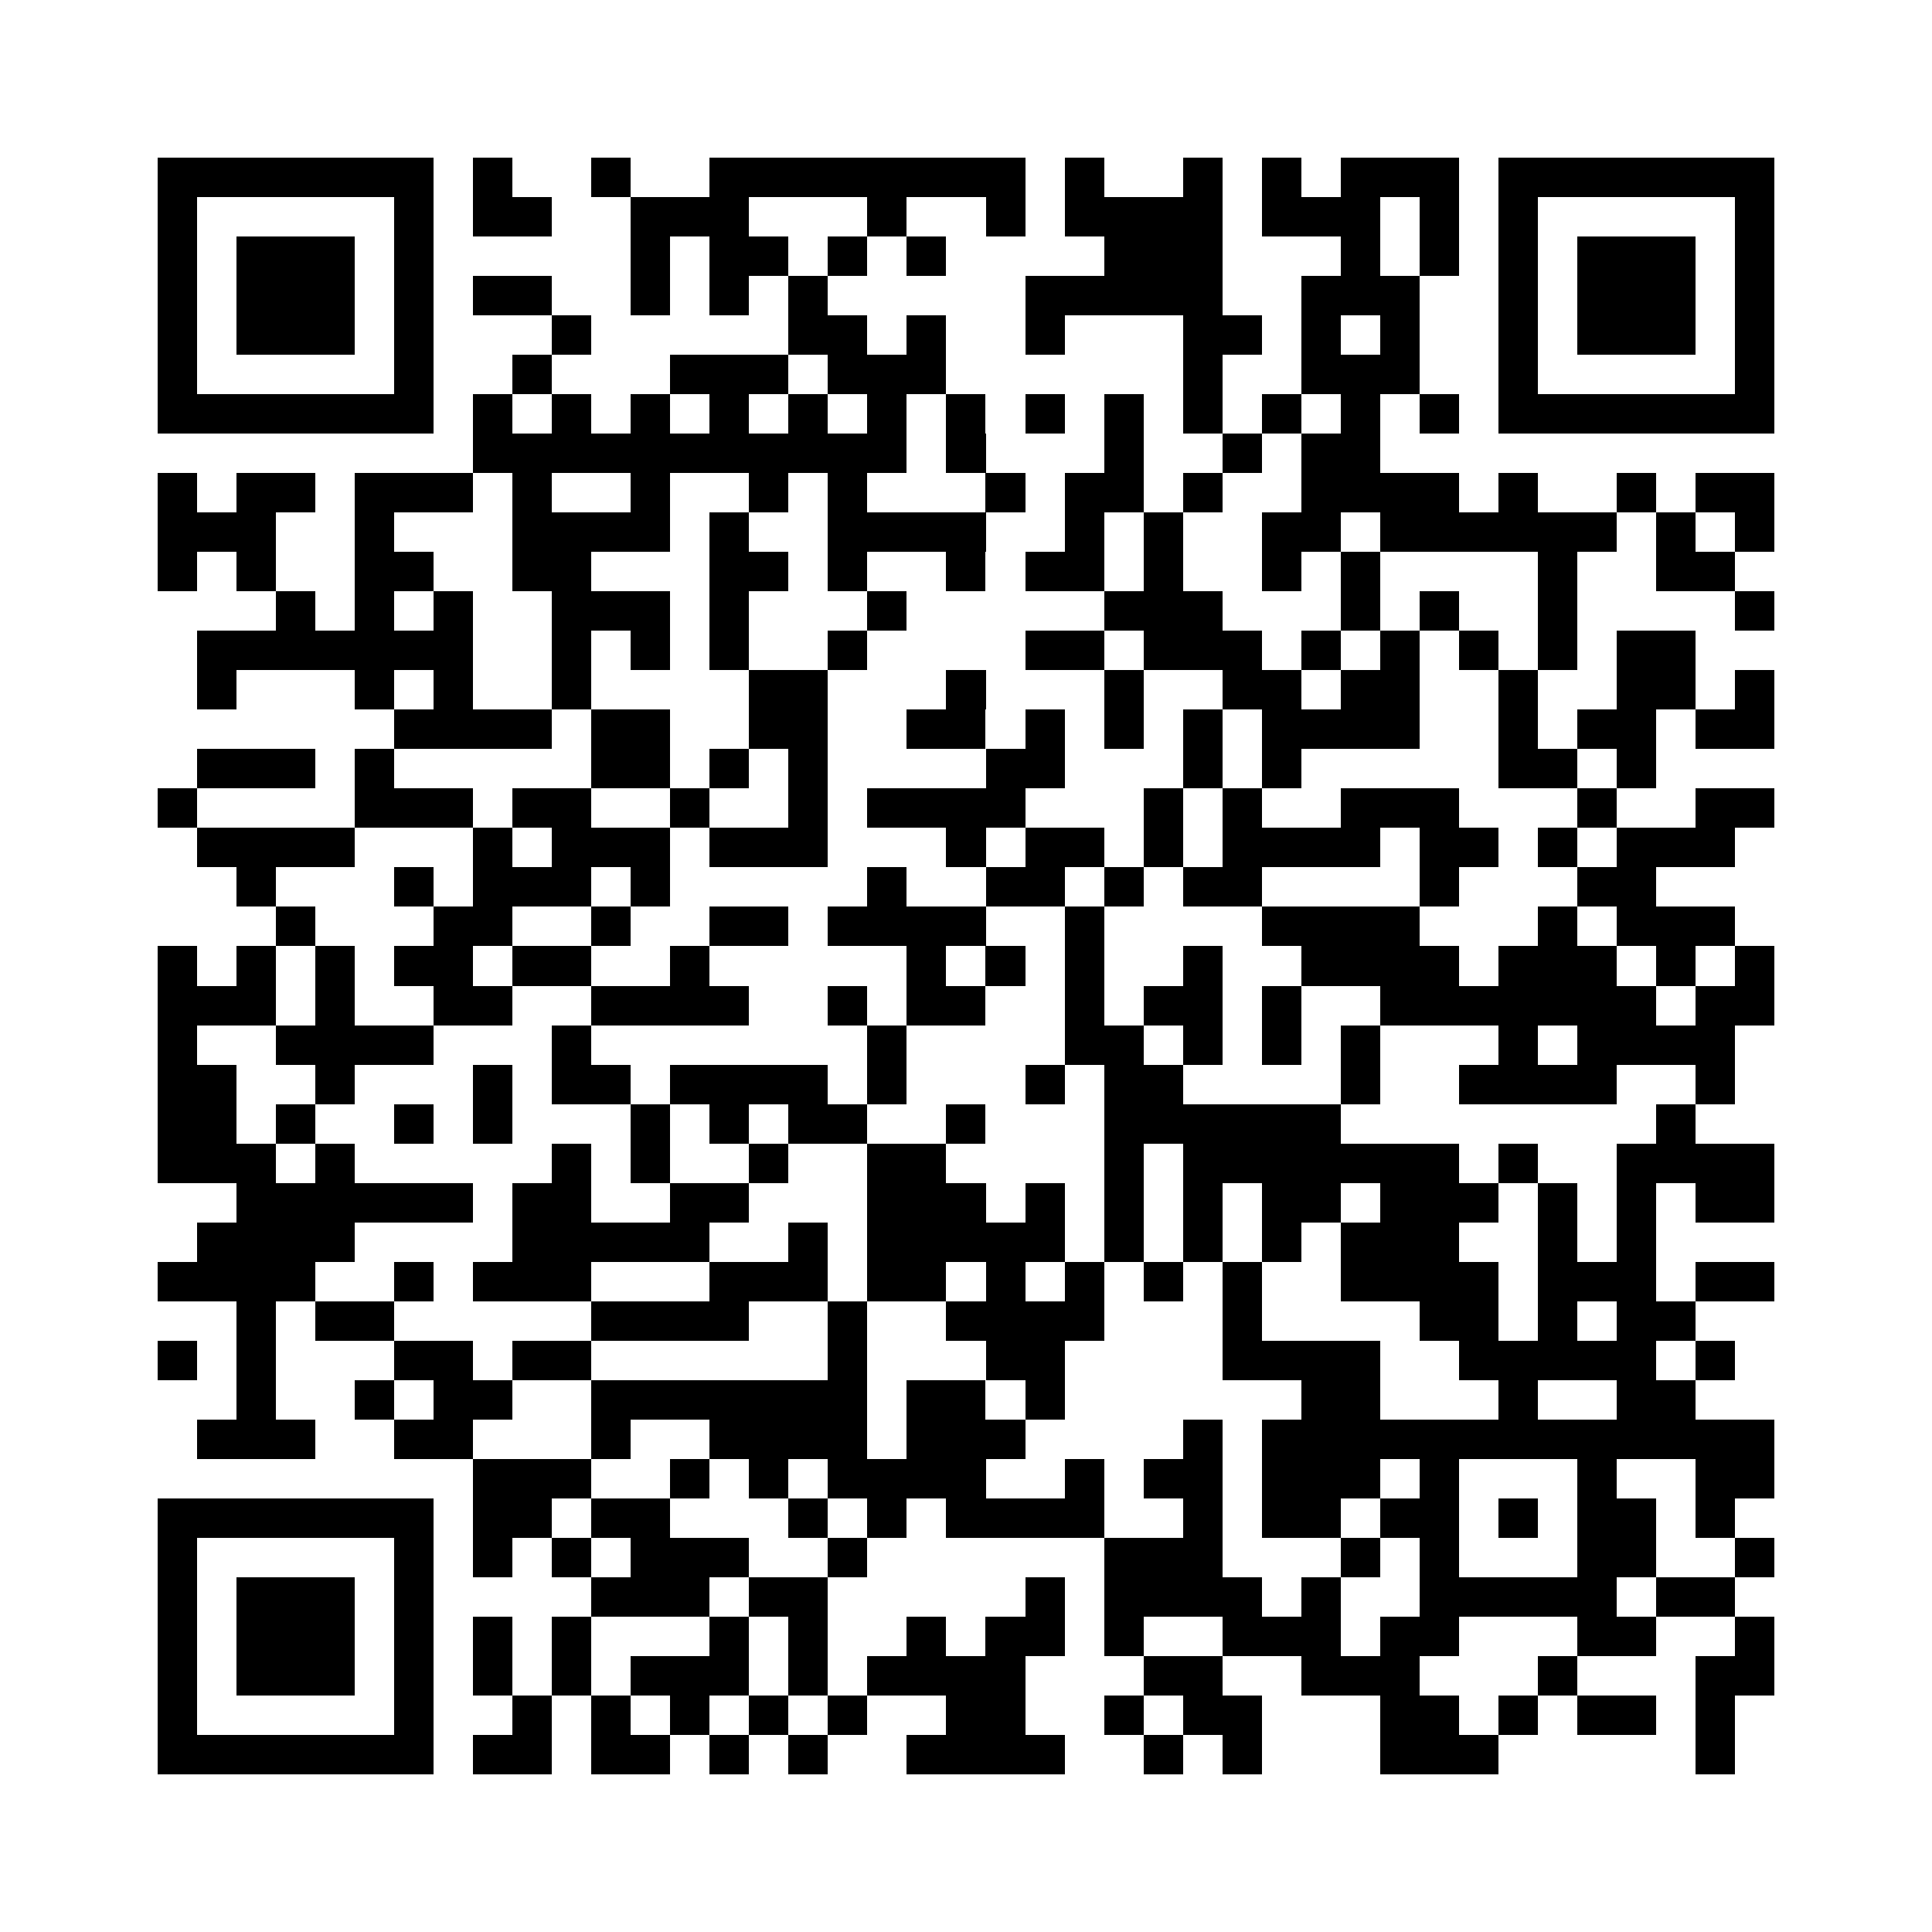 <?xml version="1.0" encoding="utf-8"?><!DOCTYPE svg PUBLIC "-//W3C//DTD SVG 1.1//EN" "http://www.w3.org/Graphics/SVG/1.1/DTD/svg11.dtd"><svg xmlns="http://www.w3.org/2000/svg" viewBox="0 0 49 49" shape-rendering="crispEdges"><path fill="#ffffff" d="M0 0h49v49H0z"/><path stroke="#000000" d="M4 4.5h7m1 0h1m2 0h1m2 0h8m1 0h1m2 0h1m1 0h1m1 0h3m1 0h7M4 5.5h1m5 0h1m1 0h2m2 0h3m3 0h1m2 0h1m1 0h4m1 0h3m1 0h1m1 0h1m5 0h1M4 6.5h1m1 0h3m1 0h1m5 0h1m1 0h2m1 0h1m1 0h1m4 0h3m3 0h1m1 0h1m1 0h1m1 0h3m1 0h1M4 7.5h1m1 0h3m1 0h1m1 0h2m2 0h1m1 0h1m1 0h1m5 0h5m2 0h3m2 0h1m1 0h3m1 0h1M4 8.5h1m1 0h3m1 0h1m3 0h1m5 0h2m1 0h1m2 0h1m3 0h2m1 0h1m1 0h1m2 0h1m1 0h3m1 0h1M4 9.5h1m5 0h1m2 0h1m3 0h3m1 0h3m6 0h1m2 0h3m2 0h1m5 0h1M4 10.5h7m1 0h1m1 0h1m1 0h1m1 0h1m1 0h1m1 0h1m1 0h1m1 0h1m1 0h1m1 0h1m1 0h1m1 0h1m1 0h1m1 0h7M12 11.5h11m1 0h1m3 0h1m2 0h1m1 0h2M4 12.5h1m1 0h2m1 0h3m1 0h1m2 0h1m2 0h1m1 0h1m3 0h1m1 0h2m1 0h1m2 0h4m1 0h1m2 0h1m1 0h2M4 13.5h3m2 0h1m3 0h4m1 0h1m2 0h4m2 0h1m1 0h1m2 0h2m1 0h6m1 0h1m1 0h1M4 14.5h1m1 0h1m2 0h2m2 0h2m3 0h2m1 0h1m2 0h1m1 0h2m1 0h1m2 0h1m1 0h1m4 0h1m2 0h2M7 15.5h1m1 0h1m1 0h1m2 0h3m1 0h1m3 0h1m5 0h3m3 0h1m1 0h1m2 0h1m4 0h1M5 16.5h7m2 0h1m1 0h1m1 0h1m2 0h1m4 0h2m1 0h3m1 0h1m1 0h1m1 0h1m1 0h1m1 0h2M5 17.5h1m3 0h1m1 0h1m2 0h1m4 0h2m3 0h1m3 0h1m2 0h2m1 0h2m2 0h1m2 0h2m1 0h1M10 18.5h4m1 0h2m2 0h2m2 0h2m1 0h1m1 0h1m1 0h1m1 0h4m2 0h1m1 0h2m1 0h2M5 19.5h3m1 0h1m5 0h2m1 0h1m1 0h1m4 0h2m3 0h1m1 0h1m5 0h2m1 0h1M4 20.5h1m4 0h3m1 0h2m2 0h1m2 0h1m1 0h4m3 0h1m1 0h1m2 0h3m3 0h1m2 0h2M5 21.5h4m3 0h1m1 0h3m1 0h3m3 0h1m1 0h2m1 0h1m1 0h4m1 0h2m1 0h1m1 0h3M6 22.5h1m3 0h1m1 0h3m1 0h1m5 0h1m2 0h2m1 0h1m1 0h2m4 0h1m3 0h2M7 23.5h1m3 0h2m2 0h1m2 0h2m1 0h4m2 0h1m4 0h4m3 0h1m1 0h3M4 24.5h1m1 0h1m1 0h1m1 0h2m1 0h2m2 0h1m5 0h1m1 0h1m1 0h1m2 0h1m2 0h4m1 0h3m1 0h1m1 0h1M4 25.5h3m1 0h1m2 0h2m2 0h4m2 0h1m1 0h2m2 0h1m1 0h2m1 0h1m2 0h7m1 0h2M4 26.5h1m2 0h4m3 0h1m7 0h1m4 0h2m1 0h1m1 0h1m1 0h1m3 0h1m1 0h4M4 27.5h2m2 0h1m3 0h1m1 0h2m1 0h4m1 0h1m3 0h1m1 0h2m4 0h1m2 0h4m2 0h1M4 28.5h2m1 0h1m2 0h1m1 0h1m3 0h1m1 0h1m1 0h2m2 0h1m3 0h6m8 0h1M4 29.5h3m1 0h1m5 0h1m1 0h1m2 0h1m2 0h2m4 0h1m1 0h7m1 0h1m2 0h4M6 30.5h6m1 0h2m2 0h2m3 0h3m1 0h1m1 0h1m1 0h1m1 0h2m1 0h3m1 0h1m1 0h1m1 0h2M5 31.5h4m4 0h5m2 0h1m1 0h5m1 0h1m1 0h1m1 0h1m1 0h3m2 0h1m1 0h1M4 32.5h4m2 0h1m1 0h3m3 0h3m1 0h2m1 0h1m1 0h1m1 0h1m1 0h1m2 0h4m1 0h3m1 0h2M6 33.5h1m1 0h2m5 0h4m2 0h1m2 0h4m3 0h1m4 0h2m1 0h1m1 0h2M4 34.5h1m1 0h1m3 0h2m1 0h2m6 0h1m3 0h2m4 0h4m2 0h5m1 0h1M6 35.5h1m2 0h1m1 0h2m2 0h7m1 0h2m1 0h1m6 0h2m3 0h1m2 0h2M5 36.5h3m2 0h2m3 0h1m2 0h4m1 0h3m4 0h1m1 0h13M12 37.5h3m2 0h1m1 0h1m1 0h4m2 0h1m1 0h2m1 0h3m1 0h1m3 0h1m2 0h2M4 38.5h7m1 0h2m1 0h2m3 0h1m1 0h1m1 0h4m2 0h1m1 0h2m1 0h2m1 0h1m1 0h2m1 0h1M4 39.5h1m5 0h1m1 0h1m1 0h1m1 0h3m2 0h1m6 0h3m3 0h1m1 0h1m3 0h2m2 0h1M4 40.5h1m1 0h3m1 0h1m4 0h3m1 0h2m5 0h1m1 0h4m1 0h1m2 0h5m1 0h2M4 41.5h1m1 0h3m1 0h1m1 0h1m1 0h1m3 0h1m1 0h1m2 0h1m1 0h2m1 0h1m2 0h3m1 0h2m3 0h2m2 0h1M4 42.5h1m1 0h3m1 0h1m1 0h1m1 0h1m1 0h3m1 0h1m1 0h4m3 0h2m2 0h3m3 0h1m3 0h2M4 43.5h1m5 0h1m2 0h1m1 0h1m1 0h1m1 0h1m1 0h1m2 0h2m2 0h1m1 0h2m3 0h2m1 0h1m1 0h2m1 0h1M4 44.5h7m1 0h2m1 0h2m1 0h1m1 0h1m2 0h4m2 0h1m1 0h1m3 0h3m5 0h1"/></svg>
